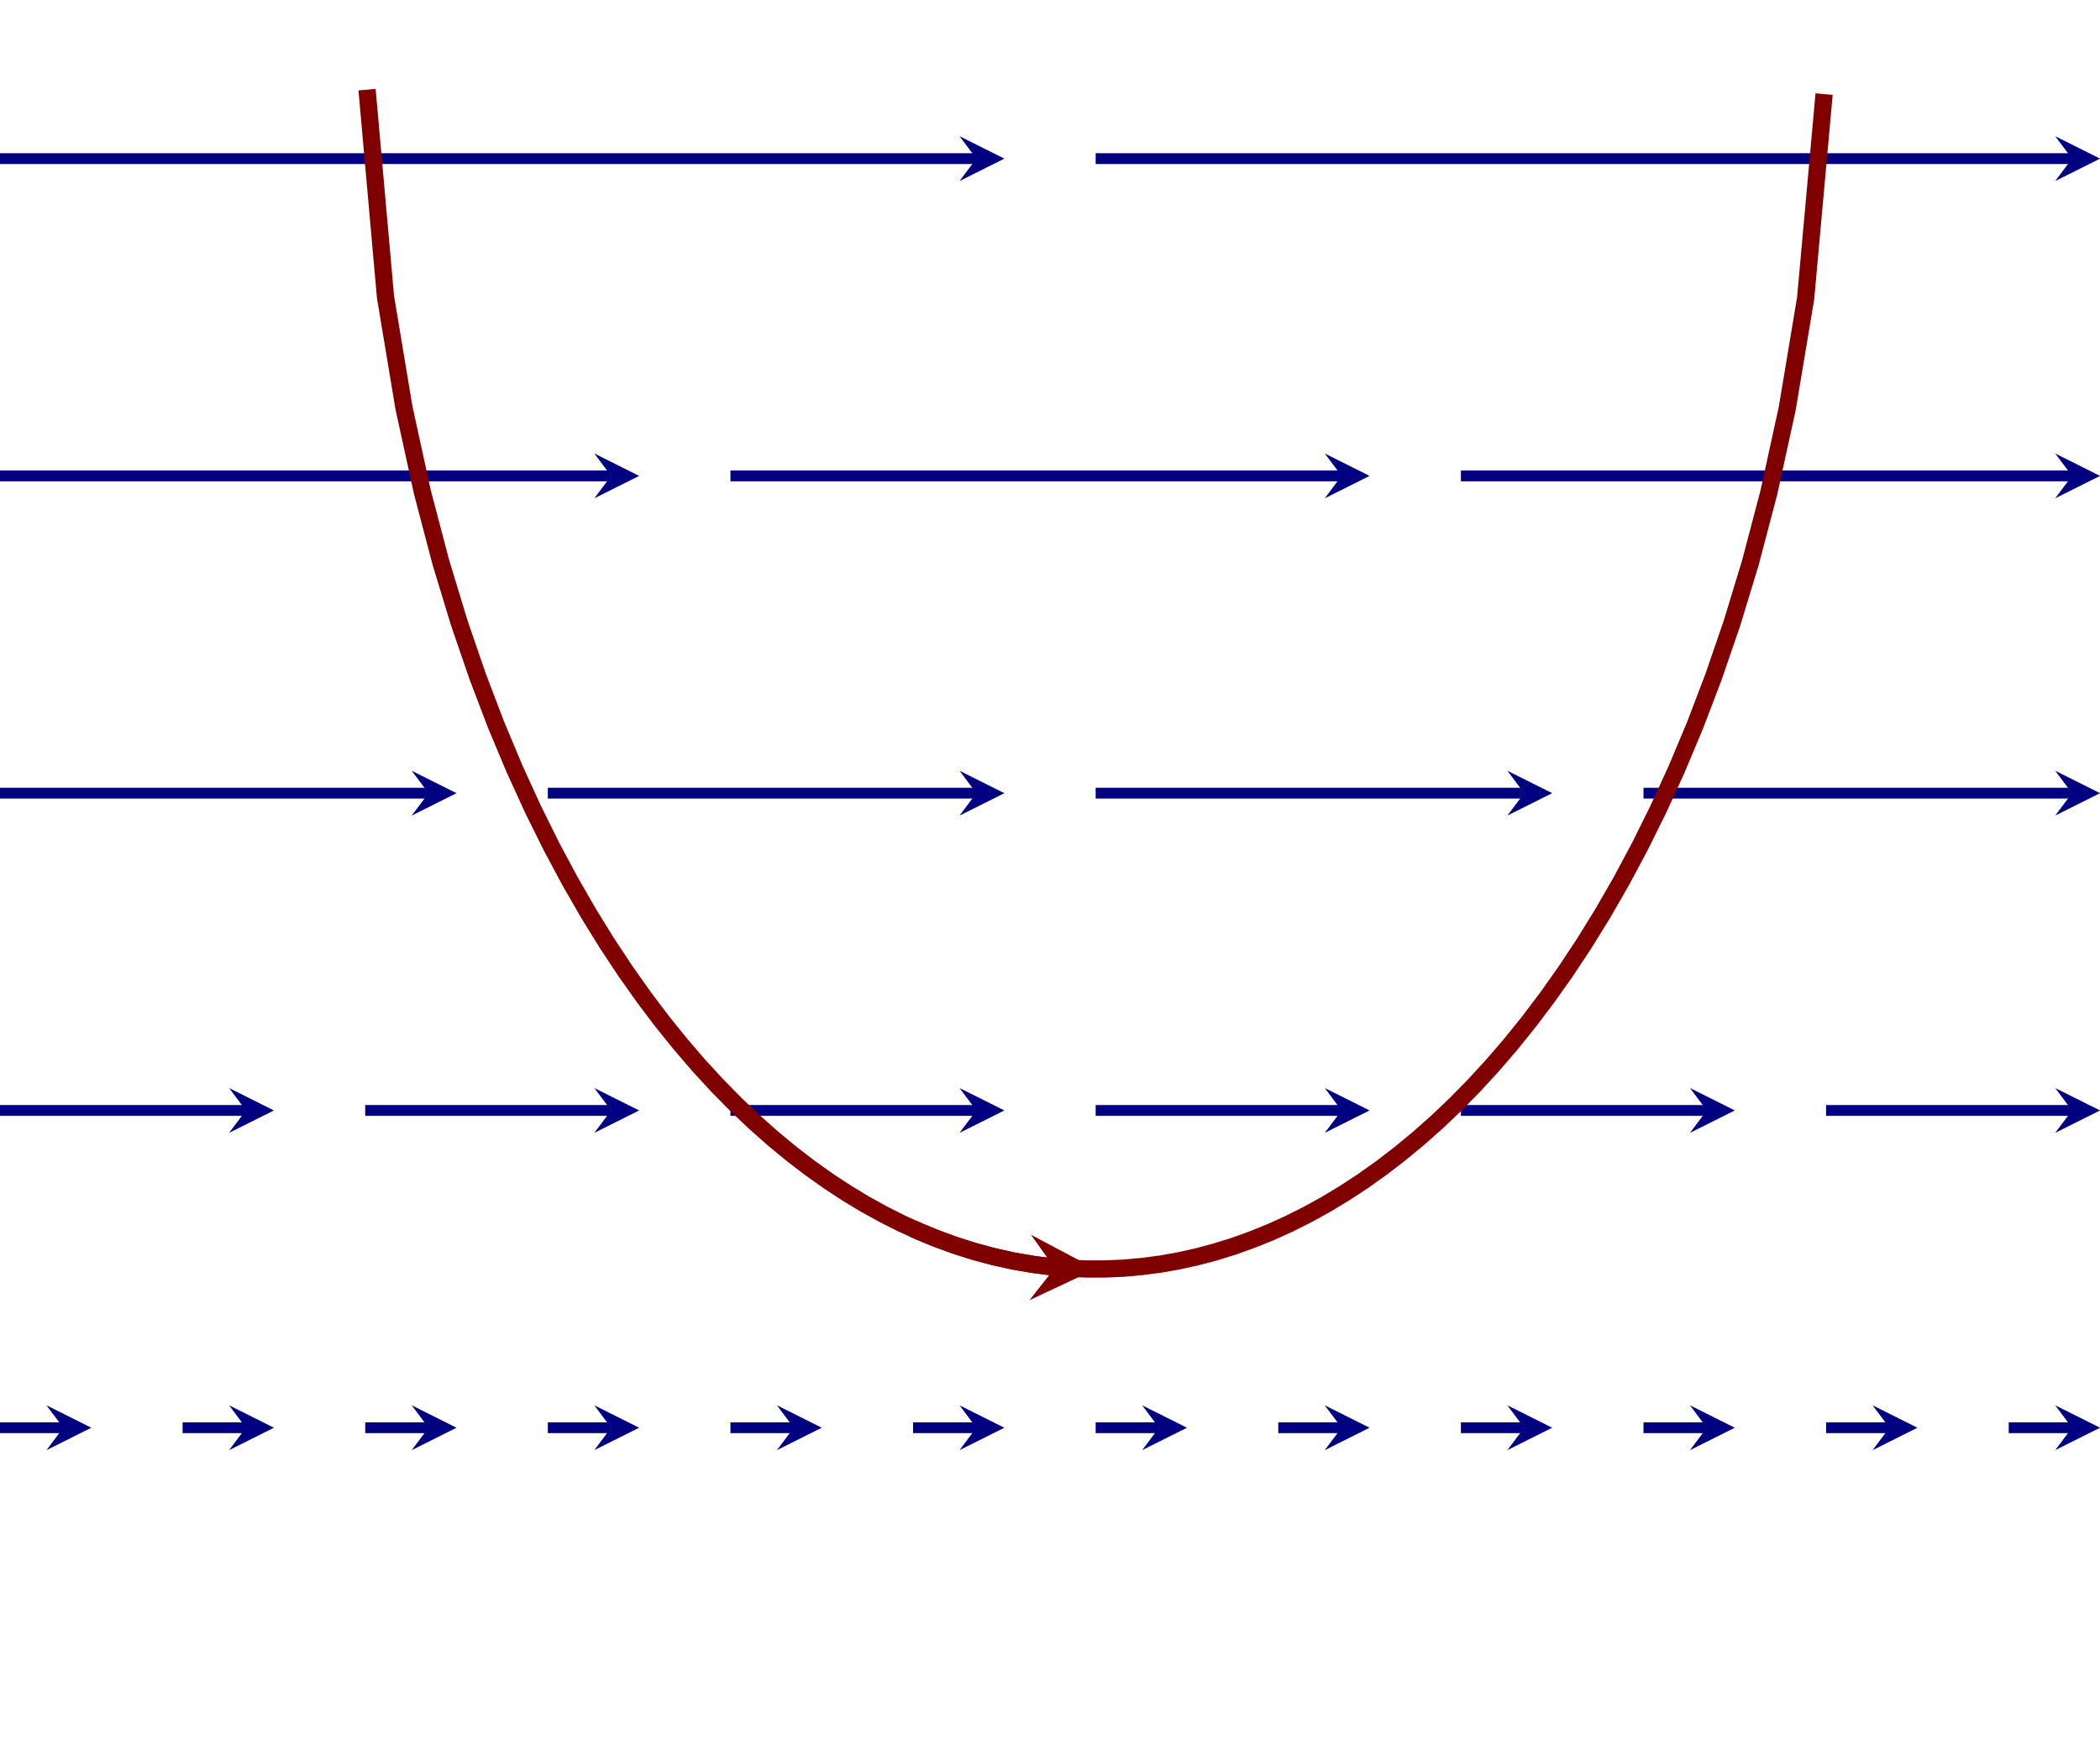 <?xml version="1.0" encoding="UTF-8" standalone="no"?>
<!DOCTYPE svg PUBLIC "-//W3C//DTD SVG 1.1//EN" "http://www.w3.org/Graphics/SVG/1.1/DTD/svg11.dtd">
<svg xmlns="http://www.w3.org/2000/svg" xmlns:xlink="http://www.w3.org/1999/xlink" version="1.1" width="194.261pt" height="161.392pt" viewBox="0 0 194.261 161.392">
<clipPath id="cp0">
<path transform="matrix(1,0,0,-1,0,161.392)" d="M 0 0 L 194.263 0 L 194.263 161.394 L 0 161.394 Z "/>
</clipPath>
<g clip-path="url(#cp0)">
<path transform="matrix(1,0,0,-1,0,161.392)" stroke-width="1" stroke-linecap="butt" stroke-miterlimit="10" stroke-linejoin="miter" fill="none" stroke="#000080" d="M 0 146.722 L 90.318 146.722 "/>
<path transform="matrix(1,0,0,-1,90.318,14.67)" d="M 2.59 0 L -1.554 2.072 L 0 0 L -1.554 -2.072 " fill="#000080"/>
<path transform="matrix(1,0,0,-1,0,161.392)" stroke-width="1" stroke-linecap="butt" stroke-miterlimit="10" stroke-linejoin="miter" fill="none" stroke="#000080" d="M 101.355 146.722 L 191.673 146.722 "/>
<path transform="matrix(1,0,0,-1,191.673,14.67)" d="M 2.59 0 L -1.554 2.072 L 0 0 L -1.554 -2.072 " fill="#000080"/>
<path transform="matrix(1,0,0,-1,0,161.392)" stroke-width="1" stroke-linecap="butt" stroke-miterlimit="10" stroke-linejoin="miter" fill="none" stroke="#000080" d="M 0 117.377 L 56.533 117.377 "/>
<path transform="matrix(1,0,0,-1,56.533,44.014)" d="M 2.59 0 L -1.554 2.072 L 0 0 L -1.554 -2.072 " fill="#000080"/>
<path transform="matrix(1,0,0,-1,0,161.392)" stroke-width="1" stroke-linecap="butt" stroke-miterlimit="10" stroke-linejoin="miter" fill="none" stroke="#000080" d="M 67.57 117.377 L 124.103 117.377 "/>
<path transform="matrix(1,0,0,-1,124.103,44.014)" d="M 2.59 0 L -1.554 2.072 L 0 0 L -1.554 -2.072 " fill="#000080"/>
<path transform="matrix(1,0,0,-1,0,161.392)" stroke-width="1" stroke-linecap="butt" stroke-miterlimit="10" stroke-linejoin="miter" fill="none" stroke="#000080" d="M 135.139 117.377 L 191.673 117.377 "/>
<path transform="matrix(1,0,0,-1,191.673,44.014)" d="M 2.59 0 L -1.554 2.072 L 0 0 L -1.554 -2.072 " fill="#000080"/>
<path transform="matrix(1,0,0,-1,0,161.392)" stroke-width="1" stroke-linecap="butt" stroke-miterlimit="10" stroke-linejoin="miter" fill="none" stroke="#000080" d="M 0 88.033 L 39.641 88.033 "/>
<path transform="matrix(1,0,0,-1,39.641,73.359)" d="M 2.59 0 L -1.554 2.072 L 0 0 L -1.554 -2.072 " fill="#000080"/>
<path transform="matrix(1,0,0,-1,0,161.392)" stroke-width="1" stroke-linecap="butt" stroke-miterlimit="10" stroke-linejoin="miter" fill="none" stroke="#000080" d="M 50.677 88.033 L 90.318 88.033 "/>
<path transform="matrix(1,0,0,-1,90.318,73.359)" d="M 2.59 0 L -1.554 2.072 L 0 0 L -1.554 -2.072 " fill="#000080"/>
<path transform="matrix(1,0,0,-1,0,161.392)" stroke-width="1" stroke-linecap="butt" stroke-miterlimit="10" stroke-linejoin="miter" fill="none" stroke="#000080" d="M 101.355 88.033 L 140.995 88.033 "/>
<path transform="matrix(1,0,0,-1,140.995,73.359)" d="M 2.59 0 L -1.554 2.072 L 0 0 L -1.554 -2.072 " fill="#000080"/>
<path transform="matrix(1,0,0,-1,0,161.392)" stroke-width="1" stroke-linecap="butt" stroke-miterlimit="10" stroke-linejoin="miter" fill="none" stroke="#000080" d="M 152.032 88.033 L 191.673 88.033 "/>
<path transform="matrix(1,0,0,-1,191.673,73.359)" d="M 2.59 0 L -1.554 2.072 L 0 0 L -1.554 -2.072 " fill="#000080"/>
<path transform="matrix(1,0,0,-1,0,161.392)" stroke-width="1" stroke-linecap="butt" stroke-miterlimit="10" stroke-linejoin="miter" fill="none" stroke="#000080" d="M 0 58.689 L 22.748 58.689 "/>
<path transform="matrix(1,0,0,-1,22.748,102.703)" d="M 2.59 0 L -1.554 2.072 L 0 0 L -1.554 -2.072 " fill="#000080"/>
<path transform="matrix(1,0,0,-1,0,161.392)" stroke-width="1" stroke-linecap="butt" stroke-miterlimit="10" stroke-linejoin="miter" fill="none" stroke="#000080" d="M 33.785 58.689 L 56.533 58.689 "/>
<path transform="matrix(1,0,0,-1,56.533,102.703)" d="M 2.59 0 L -1.554 2.072 L 0 0 L -1.554 -2.072 " fill="#000080"/>
<path transform="matrix(1,0,0,-1,0,161.392)" stroke-width="1" stroke-linecap="butt" stroke-miterlimit="10" stroke-linejoin="miter" fill="none" stroke="#000080" d="M 67.57 58.689 L 90.318 58.689 "/>
<path transform="matrix(1,0,0,-1,90.318,102.703)" d="M 2.59 0 L -1.554 2.072 L 0 0 L -1.554 -2.072 " fill="#000080"/>
<path transform="matrix(1,0,0,-1,0,161.392)" stroke-width="1" stroke-linecap="butt" stroke-miterlimit="10" stroke-linejoin="miter" fill="none" stroke="#000080" d="M 101.355 58.689 L 124.103 58.689 "/>
<path transform="matrix(1,0,0,-1,124.103,102.703)" d="M 2.59 0 L -1.554 2.072 L 0 0 L -1.554 -2.072 " fill="#000080"/>
<path transform="matrix(1,0,0,-1,0,161.392)" stroke-width="1" stroke-linecap="butt" stroke-miterlimit="10" stroke-linejoin="miter" fill="none" stroke="#000080" d="M 135.139 58.689 L 157.888 58.689 "/>
<path transform="matrix(1,0,0,-1,157.888,102.703)" d="M 2.59 0 L -1.554 2.072 L 0 0 L -1.554 -2.072 " fill="#000080"/>
<path transform="matrix(1,0,0,-1,0,161.392)" stroke-width="1" stroke-linecap="butt" stroke-miterlimit="10" stroke-linejoin="miter" fill="none" stroke="#000080" d="M 168.924 58.689 L 191.673 58.689 "/>
<path transform="matrix(1,0,0,-1,191.673,102.703)" d="M 2.59 0 L -1.554 2.072 L 0 0 L -1.554 -2.072 " fill="#000080"/>
<path transform="matrix(1,0,0,-1,0,161.392)" stroke-width="1" stroke-linecap="butt" stroke-miterlimit="10" stroke-linejoin="miter" fill="none" stroke="#000080" d="M 0 29.344 L 5.856 29.344 "/>
<path transform="matrix(1,0,0,-1,5.856,132.048)" d="M 2.59 0 L -1.554 2.072 L 0 0 L -1.554 -2.072 " fill="#000080"/>
<path transform="matrix(1,0,0,-1,0,161.392)" stroke-width="1" stroke-linecap="butt" stroke-miterlimit="10" stroke-linejoin="miter" fill="none" stroke="#000080" d="M 16.892 29.344 L 22.748 29.344 "/>
<path transform="matrix(1,0,0,-1,22.748,132.048)" d="M 2.59 0 L -1.554 2.072 L 0 0 L -1.554 -2.072 " fill="#000080"/>
<path transform="matrix(1,0,0,-1,0,161.392)" stroke-width="1" stroke-linecap="butt" stroke-miterlimit="10" stroke-linejoin="miter" fill="none" stroke="#000080" d="M 33.785 29.344 L 39.641 29.344 "/>
<path transform="matrix(1,0,0,-1,39.641,132.048)" d="M 2.59 0 L -1.554 2.072 L 0 0 L -1.554 -2.072 " fill="#000080"/>
<path transform="matrix(1,0,0,-1,0,161.392)" stroke-width="1" stroke-linecap="butt" stroke-miterlimit="10" stroke-linejoin="miter" fill="none" stroke="#000080" d="M 50.677 29.344 L 56.533 29.344 "/>
<path transform="matrix(1,0,0,-1,56.533,132.048)" d="M 2.59 0 L -1.554 2.072 L 0 0 L -1.554 -2.072 " fill="#000080"/>
<path transform="matrix(1,0,0,-1,0,161.392)" stroke-width="1" stroke-linecap="butt" stroke-miterlimit="10" stroke-linejoin="miter" fill="none" stroke="#000080" d="M 67.57 29.344 L 73.426 29.344 "/>
<path transform="matrix(1,0,0,-1,73.426,132.048)" d="M 2.59 0 L -1.554 2.072 L 0 0 L -1.554 -2.072 " fill="#000080"/>
<path transform="matrix(1,0,0,-1,0,161.392)" stroke-width="1" stroke-linecap="butt" stroke-miterlimit="10" stroke-linejoin="miter" fill="none" stroke="#000080" d="M 84.462 29.344 L 90.318 29.344 "/>
<path transform="matrix(1,0,0,-1,90.318,132.048)" d="M 2.59 0 L -1.554 2.072 L 0 0 L -1.554 -2.072 " fill="#000080"/>
<path transform="matrix(1,0,0,-1,0,161.392)" stroke-width="1" stroke-linecap="butt" stroke-miterlimit="10" stroke-linejoin="miter" fill="none" stroke="#000080" d="M 101.355 29.344 L 107.211 29.344 "/>
<path transform="matrix(1,0,0,-1,107.211,132.048)" d="M 2.59 0 L -1.554 2.072 L 0 0 L -1.554 -2.072 " fill="#000080"/>
<path transform="matrix(1,0,0,-1,0,161.392)" stroke-width="1" stroke-linecap="butt" stroke-miterlimit="10" stroke-linejoin="miter" fill="none" stroke="#000080" d="M 118.247 29.344 L 124.103 29.344 "/>
<path transform="matrix(1,0,0,-1,124.103,132.048)" d="M 2.59 0 L -1.554 2.072 L 0 0 L -1.554 -2.072 " fill="#000080"/>
<path transform="matrix(1,0,0,-1,0,161.392)" stroke-width="1" stroke-linecap="butt" stroke-miterlimit="10" stroke-linejoin="miter" fill="none" stroke="#000080" d="M 135.139 29.344 L 140.995 29.344 "/>
<path transform="matrix(1,0,0,-1,140.995,132.048)" d="M 2.59 0 L -1.554 2.072 L 0 0 L -1.554 -2.072 " fill="#000080"/>
<path transform="matrix(1,0,0,-1,0,161.392)" stroke-width="1" stroke-linecap="butt" stroke-miterlimit="10" stroke-linejoin="miter" fill="none" stroke="#000080" d="M 152.032 29.344 L 157.888 29.344 "/>
<path transform="matrix(1,0,0,-1,157.888,132.048)" d="M 2.59 0 L -1.554 2.072 L 0 0 L -1.554 -2.072 " fill="#000080"/>
<path transform="matrix(1,0,0,-1,0,161.392)" stroke-width="1" stroke-linecap="butt" stroke-miterlimit="10" stroke-linejoin="miter" fill="none" stroke="#000080" d="M 168.924 29.344 L 174.78 29.344 "/>
<path transform="matrix(1,0,0,-1,174.78,132.048)" d="M 2.59 0 L -1.554 2.072 L 0 0 L -1.554 -2.072 " fill="#000080"/>
<path transform="matrix(1,0,0,-1,0,161.392)" stroke-width="1" stroke-linecap="butt" stroke-miterlimit="10" stroke-linejoin="miter" fill="none" stroke="#000080" d="M 185.817 29.344 L 191.673 29.344 "/>
<path transform="matrix(1,0,0,-1,191.673,132.048)" d="M 2.59 0 L -1.554 2.072 L 0 0 L -1.554 -2.072 " fill="#000080"/>
<path transform="matrix(1,0,0,-1,0,161.392)" stroke-width="1.594" stroke-linecap="butt" stroke-miterlimit="10" stroke-linejoin="miter" fill="none" stroke="#800000" d="M 33.954 153.101 L 35.66 133.935 L 37.366 123.689 L 39.072 115.878 L 40.778 109.392 L 42.484 103.782 L 44.191 98.811 L 45.897 94.339 L 47.603 90.27 L 49.309 86.539 L 51.015 83.097 L 52.721 79.908 L 54.427 76.943 L 56.133 74.18 L 57.84 71.599 L 59.546 69.185 L 61.252 66.925 L 62.958 64.809 L 64.664 62.828 L 66.37 60.974 L 68.076 59.239 L 69.783 57.618 L 71.489 56.105 L 73.195 54.696 L 74.901 53.386 L 76.607 52.172 L 78.313 51.052 L 80.019 50.021 L 81.725 49.079 L 83.432 48.221 L 85.138 47.447 L 86.844 46.755 L 88.55 46.143 L 90.256 45.611 L 91.962 45.156 L 93.668 44.778 L 95.375 44.477 L 97.081 44.252 L 98.787 44.101 L 100.493 44.026 L 102.199 44.026 L 103.905 44.1 L 105.611 44.25 L 107.317 44.474 L 109.024 44.775 L 110.73 45.152 L 112.436 45.606 L 114.142 46.138 L 115.848 46.749 L 117.554 47.44 L 119.26 48.213 L 120.967 49.069 L 122.673 50.011 L 124.379 51.041 L 126.085 52.161 L 127.791 53.373 L 129.497 54.682 L 131.203 56.09 L 132.909 57.602 L 134.616 59.222 L 136.322 60.956 L 138.028 62.809 L 139.734 64.789 L 141.44 66.903 L 143.146 69.162 L 144.852 71.574 L 146.559 74.153 L 148.265 76.914 L 149.971 79.877 L 151.677 83.064 L 153.383 86.503 L 155.089 90.231 L 156.795 94.296 L 158.501 98.764 L 160.208 103.728 L 161.914 109.331 L 163.62 115.807 L 165.326 123.601 L 167.032 133.81 L 168.738 152.688 "/>
<path transform="matrix(1,0,0,-1,0,161.392)" stroke-width="1.594" stroke-linecap="butt" stroke-miterlimit="10" stroke-linejoin="miter" fill="none" stroke="#800000" d="M 84.462 47.744 L 86.339 46.952 L 88.216 46.257 L 90.092 45.658 L 91.969 45.154 L 93.846 44.744 L 95.723 44.425 L 97.599 44.198 L 99.476 44.062 L 97.568 44.108 "/>
<path transform="matrix(1,.024,.024,-1,97.568,117.284)" d="M 3.786 0 L -2.271 3.029 L 0 0 L -2.271 -3.029 " fill="#800000"/>
</g>
</svg>
